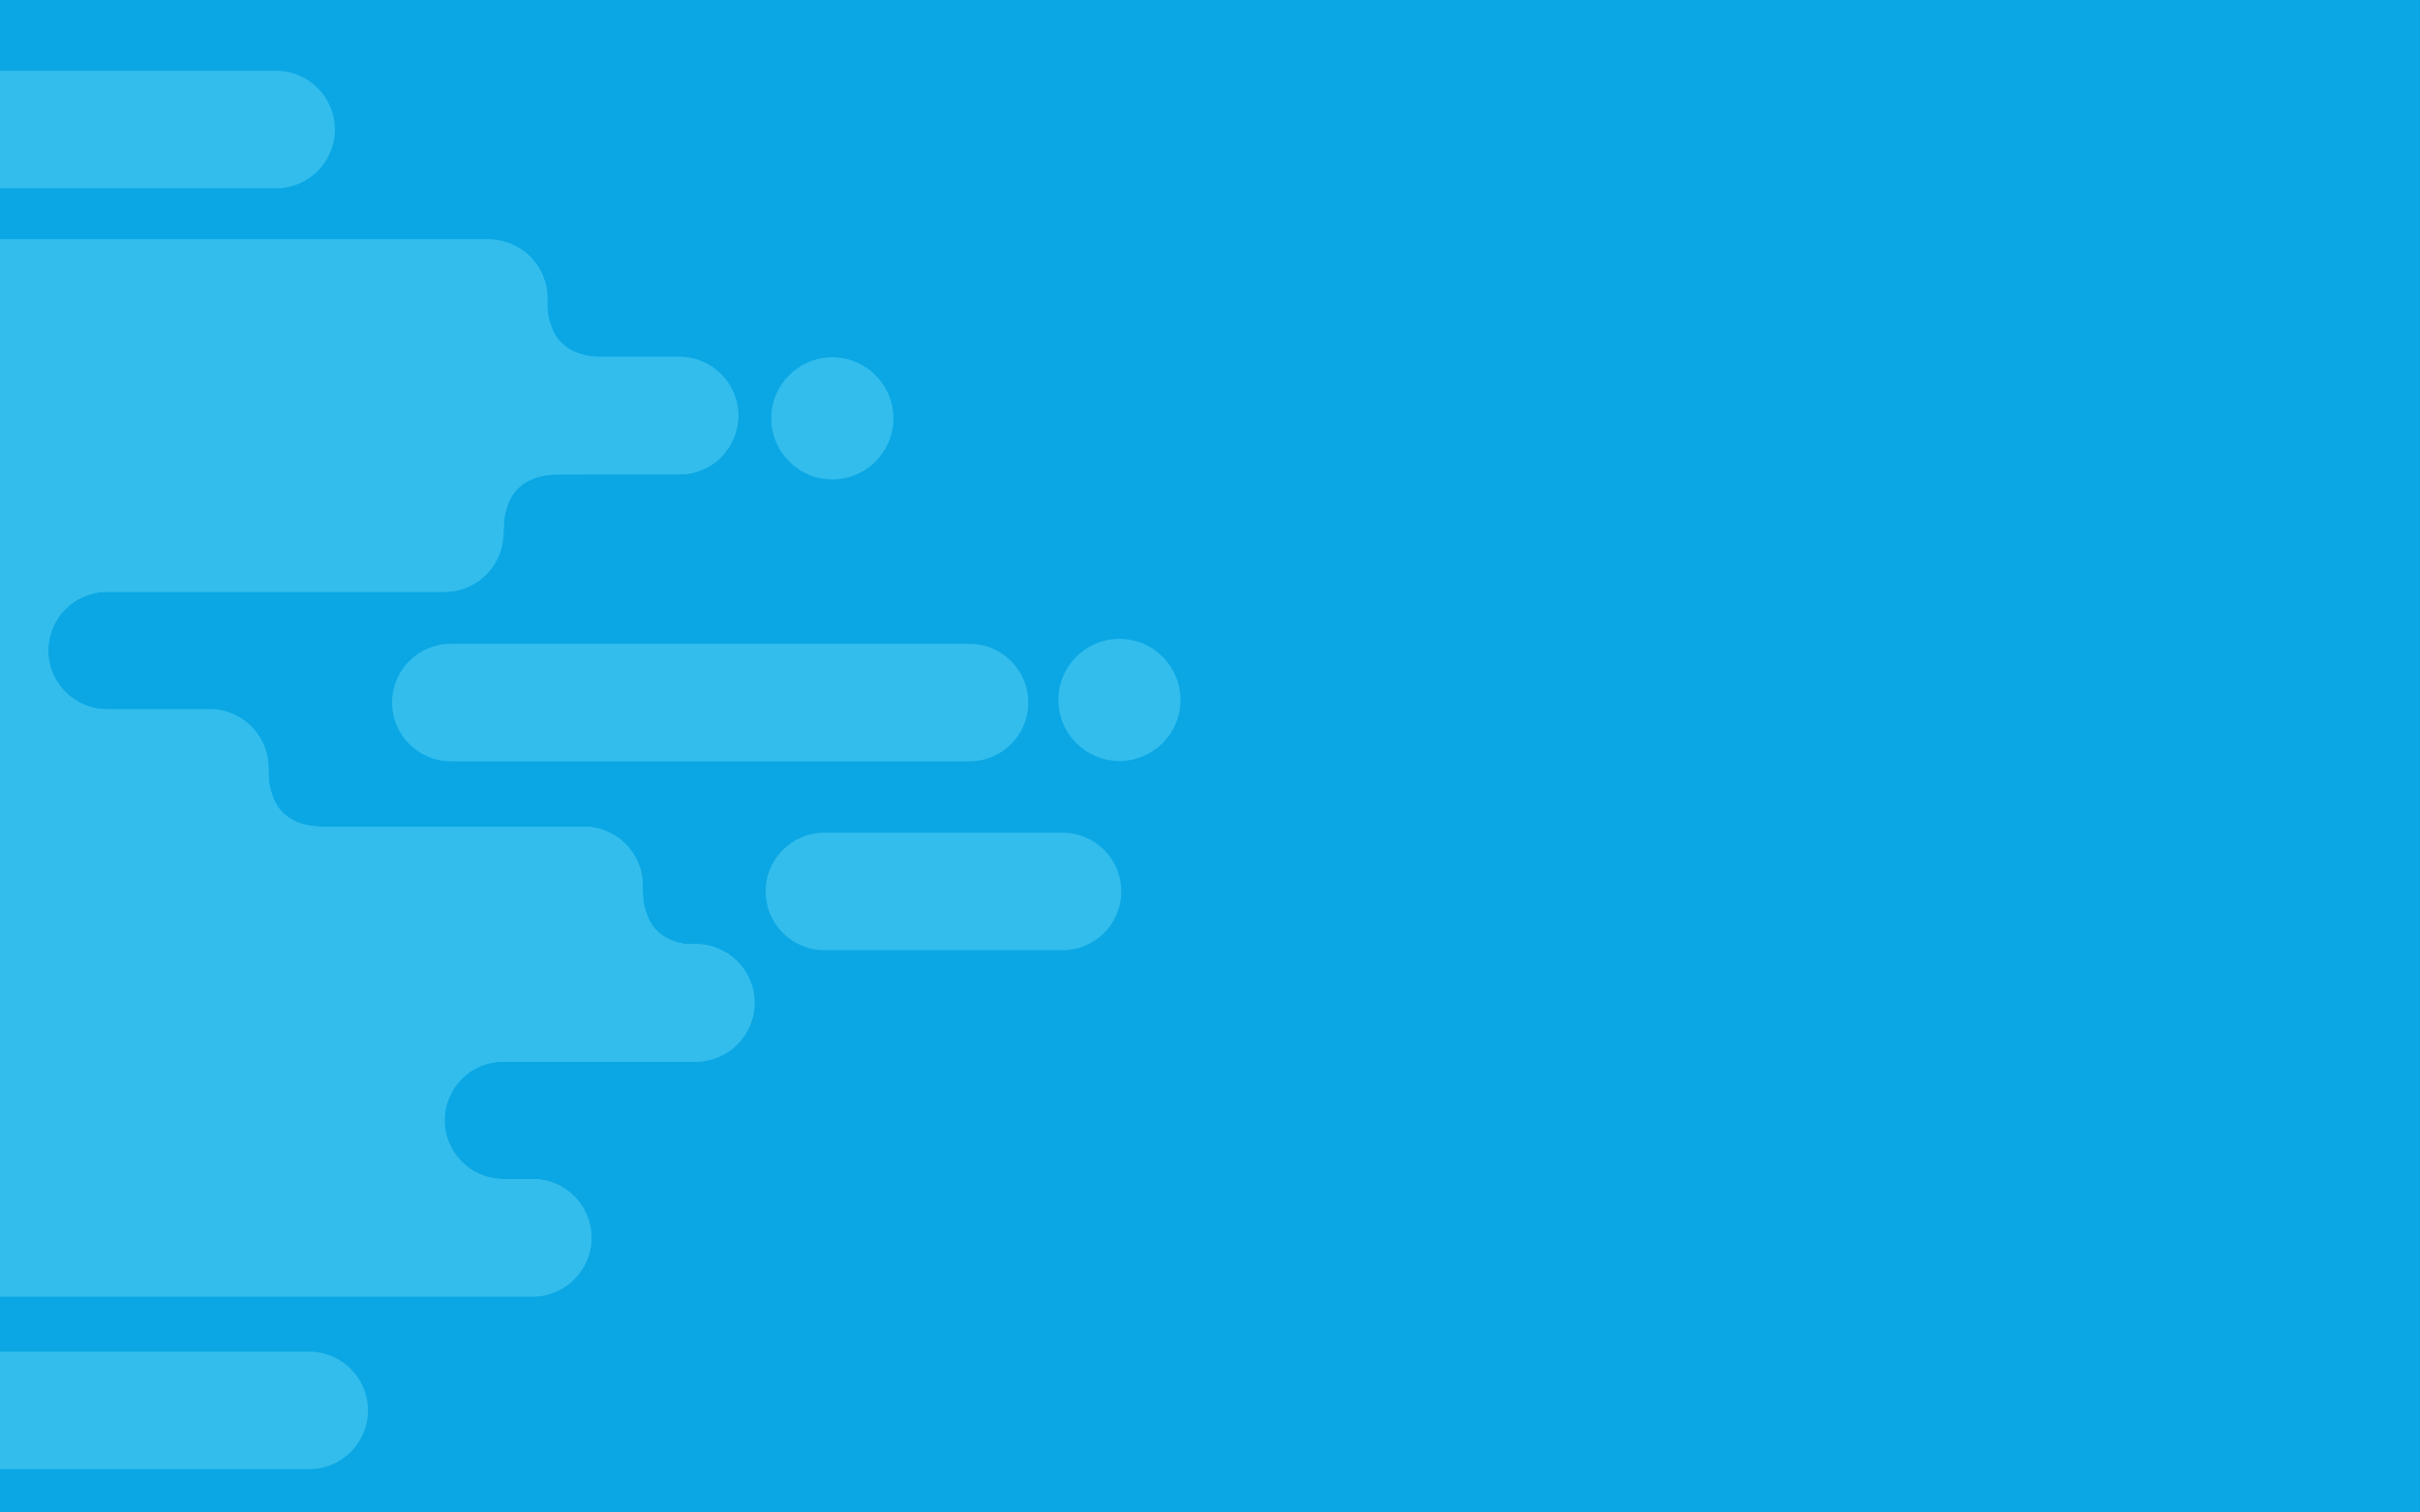 <?xml version="1.0" encoding="utf-8"?>
<!-- Generator: Adobe Illustrator 16.0.0, SVG Export Plug-In . SVG Version: 6.00 Build 0)  -->
<!DOCTYPE svg PUBLIC "-//W3C//DTD SVG 1.1//EN" "http://www.w3.org/Graphics/SVG/1.1/DTD/svg11.dtd">
<svg version="1.1" id="Calque_1" xmlns="http://www.w3.org/2000/svg" xmlns:xlink="http://www.w3.org/1999/xlink" x="0px" y="0px"
	 width="1280px" height="800px" viewBox="0 0 1280 800" enable-background="new 0 0 1280 800" xml:space="preserve">
<path fill="#3793D1" d="M0,0h1280v800H0V0z"/>
<g>
	<g>
		<g>
			<g>
				<g>
					<path id="SVGID_1_" fill="#FFFFFF" d="M169.183,437.256c-16.564-0.636-22.57-9.751-24.587-15.07
						c-2.549-6.735-2.396-9.412-2.61-15.539c0-0.146,0.01-0.293,0.01-0.442c0.002-17.151-13.905-31.059-31.061-31.057l-54.353-0.002
						c-17.15,0-31.059-13.904-31.059-31.059c0-17.153,13.906-31.061,31.059-31.061h178.59c16.403-0.001,29.832-12.726,30.968-28.841
						l0.091,0.084c0.429-8.197-0.166-10.604,2.731-18.263c2.015-5.319,8.021-14.438,24.588-15.068l65.854-0.028
						c17.15,0,31.06-13.903,31.059-31.058c0.001-17.154-13.905-31.06-31.059-31.06l-42.849-0.002
						c-16.567-0.633-22.573-9.747-24.588-15.066c-2.261-5.965-2.396-8.754-2.549-13.564c0.062-0.8,0.104-1.606,0.104-2.424
						c0-17.153-13.908-31.06-31.061-31.06l-574.578-0.001c-17.154-0.001-31.059,13.904-31.059,31.06
						c0.002,17.151,13.906,31.058,31.059,31.058h50.496c17.15,0,31.059,13.904,31.059,31.06c0,17.153-13.904,31.06-31.059,31.059
						l-104.85-0.001c-17.151,0.002-31.059,13.907-31.059,31.063c0.001,17.149,13.906,31.057,31.059,31.058l93.177-0.001
						c17.151,0.001,31.058,13.905,31.059,31.06c0,17.152-13.907,31.061-31.059,31.061H-494.7c-17.151,0-31.058,13.904-31.058,31.06
						c-0.001,17.152,13.904,31.058,31.059,31.057l178.585,0.001c17.152,0,31.058,13.904,31.058,31.058
						c0.002,17.151-13.904,31.059-31.058,31.06h6.901c-17.152,0-31.059,13.902-31.059,31.057c0,17.153,13.904,31.059,31.058,31.059
						h12.538c17.15,0,31.058,13.905,31.058,31.06c0,17.15-13.905,31.06-31.059,31.058l3.854,0.002
						c-17.151-0.002-31.058,13.903-31.06,31.055c0,17.153,13.906,31.063,31.062,31.062h574.578c17.151,0,31.06-13.906,31.058-31.057
						c0-17.153-13.903-31.06-31.059-31.059l-15.527-0.002c-17.153,0-31.058-13.904-31.059-31.057
						c0-17.153,13.904-31.061,31.059-31.06h101.804c17.149-0.001,31.058-13.905,31.057-31.059
						c0.002-17.153-13.903-31.058-31.059-31.057l-4.979-0.001c-13.519-1.831-18.697-9.858-20.537-14.721
						c-2.44-6.446-2.403-9.187-2.589-14.78c0.026-0.514,0.039-1.035,0.04-1.558c-0.001-17.151-13.907-31.06-31.061-31.06
						L169.183,437.256z"/>
				</g>
				<g>
					<g>
						<defs>
							<path id="SVGID_2_" d="M169.183,437.256c-16.564-0.636-22.57-9.751-24.587-15.07c-2.549-6.735-2.396-9.412-2.61-15.539
								c0-0.146,0.01-0.293,0.01-0.442c0.002-17.151-13.905-31.059-31.061-31.057l-54.353-0.002
								c-17.15,0-31.059-13.904-31.059-31.059c0-17.153,13.906-31.061,31.059-31.061h178.59
								c16.403-0.001,29.832-12.726,30.968-28.841l0.091,0.084c0.429-8.197-0.166-10.604,2.731-18.263
								c2.015-5.319,8.021-14.438,24.588-15.068l65.854-0.028c17.15,0,31.06-13.903,31.059-31.058
								c0.001-17.154-13.905-31.06-31.059-31.06l-42.849-0.002c-16.567-0.633-22.573-9.747-24.588-15.066
								c-2.261-5.965-2.396-8.754-2.549-13.564c0.062-0.8,0.104-1.606,0.104-2.424c0-17.153-13.908-31.06-31.061-31.06
								l-574.578-0.001c-17.154-0.001-31.059,13.904-31.059,31.06c0.002,17.151,13.906,31.058,31.059,31.058h50.496
								c17.15,0,31.059,13.904,31.059,31.06c0,17.153-13.904,31.06-31.059,31.059l-104.85-0.001
								c-17.151,0.002-31.059,13.907-31.059,31.063c0.001,17.149,13.906,31.057,31.059,31.058l93.177-0.001
								c17.151,0.001,31.058,13.905,31.059,31.06c0,17.152-13.907,31.061-31.059,31.061H-494.7
								c-17.151,0-31.058,13.904-31.058,31.06c-0.001,17.152,13.904,31.058,31.059,31.057l178.585,0.001
								c17.152,0,31.058,13.904,31.058,31.058c0.002,17.151-13.904,31.059-31.058,31.06h6.901
								c-17.152,0-31.059,13.902-31.059,31.057c0,17.153,13.904,31.059,31.058,31.059h12.538c17.15,0,31.058,13.905,31.058,31.06
								c0,17.15-13.905,31.06-31.059,31.058l3.854,0.002c-17.151-0.002-31.058,13.903-31.06,31.055
								c0,17.153,13.906,31.063,31.062,31.062h574.578c17.151,0,31.06-13.906,31.058-31.057c0-17.153-13.903-31.06-31.059-31.059
								l-15.527-0.002c-17.153,0-31.058-13.904-31.059-31.057c0-17.153,13.904-31.061,31.059-31.06h101.804
								c17.149-0.001,31.058-13.905,31.057-31.059c0.002-17.153-13.903-31.058-31.059-31.057l-4.979-0.001
								c-13.519-1.831-18.697-9.858-20.537-14.721c-2.44-6.446-2.403-9.187-2.589-14.78c0.026-0.514,0.039-1.035,0.04-1.558
								c-0.001-17.151-13.907-31.06-31.061-31.06L169.183,437.256z"/>
						</defs>
						<clipPath id="SVGID_4_">
							<use xlink:href="#SVGID_2_"  overflow="visible"/>
						</clipPath>
						<g clip-path="url(#SVGID_4_)">
							<g>
								<g>
									<rect id="SVGID_3_" x="-557.191" y="115.053" fill="#FFFFFF" width="1068.867" height="322.213"/>
								</g>
							</g>
						</g>
					</g>
				</g>
				<g>
					<g>
						<defs>
							<path id="SVGID_5_" d="M169.183,437.256c-16.564-0.636-22.57-9.751-24.587-15.07c-2.549-6.735-2.396-9.412-2.61-15.539
								c0-0.146,0.01-0.293,0.01-0.442c0.002-17.151-13.905-31.059-31.061-31.057l-54.353-0.002
								c-17.15,0-31.059-13.904-31.059-31.059c0-17.153,13.906-31.061,31.059-31.061h178.59
								c16.403-0.001,29.832-12.726,30.968-28.841l0.091,0.084c0.429-8.197-0.166-10.604,2.731-18.263
								c2.015-5.319,8.021-14.438,24.588-15.068l65.854-0.028c17.15,0,31.06-13.903,31.059-31.058
								c0.001-17.154-13.905-31.06-31.059-31.06l-42.849-0.002c-16.567-0.633-22.573-9.747-24.588-15.066
								c-2.261-5.965-2.396-8.754-2.549-13.564c0.062-0.8,0.104-1.606,0.104-2.424c0-17.153-13.908-31.06-31.061-31.06
								l-574.578-0.001c-17.154-0.001-31.059,13.904-31.059,31.06c0.002,17.151,13.906,31.058,31.059,31.058h50.496
								c17.15,0,31.059,13.904,31.059,31.06c0,17.153-13.904,31.06-31.059,31.059l-104.85-0.001
								c-17.151,0.002-31.059,13.907-31.059,31.063c0.001,17.149,13.906,31.057,31.059,31.058l93.177-0.001
								c17.151,0.001,31.058,13.905,31.059,31.06c0,17.152-13.907,31.061-31.059,31.061H-494.7
								c-17.151,0-31.058,13.904-31.058,31.06c-0.001,17.152,13.904,31.058,31.059,31.057l178.585,0.001
								c17.152,0,31.058,13.904,31.058,31.058c0.002,17.151-13.904,31.059-31.058,31.06h6.901
								c-17.152,0-31.059,13.902-31.059,31.057c0,17.153,13.904,31.059,31.058,31.059h12.538c17.15,0,31.058,13.905,31.058,31.06
								c0,17.15-13.905,31.06-31.059,31.058l3.854,0.002c-17.151-0.002-31.058,13.903-31.06,31.055
								c0,17.153,13.906,31.063,31.062,31.062h574.578c17.151,0,31.06-13.906,31.058-31.057c0-17.153-13.903-31.06-31.059-31.059
								l-15.527-0.002c-17.153,0-31.058-13.904-31.059-31.057c0-17.153,13.904-31.061,31.059-31.06h101.804
								c17.149-0.001,31.058-13.905,31.057-31.059c0.002-17.153-13.903-31.058-31.059-31.057l-4.979-0.001
								c-13.519-1.831-18.697-9.858-20.537-14.721c-2.44-6.446-2.403-9.187-2.589-14.78c0.026-0.514,0.039-1.035,0.04-1.558
								c-0.001-17.151-13.907-31.06-31.061-31.06L169.183,437.256z"/>
						</defs>
						<clipPath id="SVGID_6_">
							<use xlink:href="#SVGID_5_"  overflow="visible"/>
						</clipPath>
						<rect x="-389.441" y="560.872" clip-path="url(#SVGID_6_)" fill="#FFFFFF" width="772.146" height="128.546"/>
					</g>
				</g>
				<g>
					<g>
						<defs>
							<path id="SVGID_7_" d="M169.183,437.256c-16.564-0.636-22.57-9.751-24.587-15.07c-2.549-6.735-2.396-9.412-2.61-15.539
								c0-0.146,0.01-0.293,0.01-0.442c0.002-17.151-13.905-31.059-31.061-31.057l-54.353-0.002
								c-17.15,0-31.059-13.904-31.059-31.059c0-17.153,13.906-31.061,31.059-31.061h178.59
								c16.403-0.001,29.832-12.726,30.968-28.841l0.091,0.084c0.429-8.197-0.166-10.604,2.731-18.263
								c2.015-5.319,8.021-14.438,24.588-15.068l65.854-0.028c17.15,0,31.06-13.903,31.059-31.058
								c0.001-17.154-13.905-31.06-31.059-31.06l-42.849-0.002c-16.567-0.633-22.573-9.747-24.588-15.066
								c-2.261-5.965-2.396-8.754-2.549-13.564c0.062-0.8,0.104-1.606,0.104-2.424c0-17.153-13.908-31.06-31.061-31.06
								l-574.578-0.001c-17.154-0.001-31.059,13.904-31.059,31.06c0.002,17.151,13.906,31.058,31.059,31.058h50.496
								c17.15,0,31.059,13.904,31.059,31.06c0,17.153-13.904,31.06-31.059,31.059l-104.85-0.001
								c-17.151,0.002-31.059,13.907-31.059,31.063c0.001,17.149,13.906,31.057,31.059,31.058l93.177-0.001
								c17.151,0.001,31.058,13.905,31.059,31.06c0,17.152-13.907,31.061-31.059,31.061H-494.7
								c-17.151,0-31.058,13.904-31.058,31.06c-0.001,17.152,13.904,31.058,31.059,31.057l178.585,0.001
								c17.152,0,31.058,13.904,31.058,31.058c0.002,17.151-13.904,31.059-31.058,31.06h6.901
								c-17.152,0-31.059,13.902-31.059,31.057c0,17.153,13.904,31.059,31.058,31.059h12.538c17.15,0,31.058,13.905,31.058,31.06
								c0,17.15-13.905,31.06-31.059,31.058l3.854,0.002c-17.151-0.002-31.058,13.903-31.06,31.055
								c0,17.153,13.906,31.063,31.062,31.062h574.578c17.151,0,31.06-13.906,31.058-31.057c0-17.153-13.903-31.06-31.059-31.059
								l-15.527-0.002c-17.153,0-31.058-13.904-31.059-31.057c0-17.153,13.904-31.061,31.059-31.06h101.804
								c17.149-0.001,31.058-13.905,31.057-31.059c0.002-17.153-13.903-31.058-31.059-31.057l-4.979-0.001
								c-13.519-1.831-18.697-9.858-20.537-14.721c-2.44-6.446-2.403-9.187-2.589-14.78c0.026-0.514,0.039-1.035,0.04-1.558
								c-0.001-17.151-13.907-31.06-31.061-31.06L169.183,437.256z"/>
						</defs>
						<clipPath id="SVGID_8_">
							<use xlink:href="#SVGID_7_"  overflow="visible"/>
						</clipPath>
						<rect x="-361.834" y="436.637" clip-path="url(#SVGID_8_)" fill="#FFFFFF" width="772.142" height="125.097"/>
					</g>
				</g>
			</g>
			<path fill="#FFFFFF" d="M543.872,371.604c0.002,17.151-13.905,31.059-31.06,31.058l-274.35,0.001
				c-17.15,0-31.058-13.905-31.058-31.058l0,0c0-17.153,13.905-31.06,31.058-31.06l274.35,0.001
				C529.967,340.546,543.875,354.451,543.872,371.604L543.872,371.604z"/>
			<path fill="#FFFFFF" d="M593.063,471.499c0,17.155-13.904,31.06-31.058,31.059l-125.958-0.001
				c-17.152,0.002-31.063-13.901-31.059-31.058l0,0c-0.004-17.151,13.902-31.06,31.057-31.058l125.958-0.001
				C579.159,440.443,593.061,454.348,593.063,471.499L593.063,471.499z"/>
			<path fill="#FFFFFF" d="M177.099,68.508c-0.002,17.153-13.904,31.06-31.06,31.06l-216.82-0.001
				c-17.15,0.001-31.06-13.902-31.06-31.06l0,0c-0.002-17.149,13.907-31.061,31.061-31.059h216.817
				C163.194,37.449,177.098,51.355,177.099,68.508L177.099,68.508z"/>
			<path fill="#FFFFFF" d="M194.62,746.001c0,17.154-13.903,31.059-31.058,31.06l-216.819-0.001
				c-17.151,0.002-31.062-13.902-31.058-31.059l0,0c-0.002-17.15,13.904-31.058,31.058-31.057l216.815-0.003
				C180.717,714.947,194.62,728.85,194.62,746.001L194.62,746.001z"/>
			<path fill="#FFFFFF" d="M472.536,221.288c-0.003,17.833-14.459,32.288-32.291,32.289c-17.829,0-32.285-14.456-32.284-32.283
				c0.001-17.833,14.456-32.289,32.289-32.29C458.077,189.003,472.533,203.459,472.536,221.288z"/>
			<path fill="#FFFFFF" d="M624.387,370.221c-0.002,17.834-14.458,32.29-32.291,32.291c-17.83-0.001-32.285-14.457-32.283-32.286
				c0-17.833,14.455-32.287,32.289-32.288C609.93,337.936,624.385,352.391,624.387,370.221z"/>
			<path fill="#FFFFFF" d="M-105.671,744.011c-0.002,17.832-14.457,32.288-32.289,32.289c-17.829-0.001-32.285-14.457-32.285-32.284
				c0.001-17.833,14.456-32.289,32.287-32.29C-120.126,711.726-105.671,726.181-105.671,744.011z"/>
		</g>
	</g>
</g>
<rect y="0" opacity="0.8" fill="#00ACE8" enable-background="new    " width="1280" height="800"/>
</svg>
